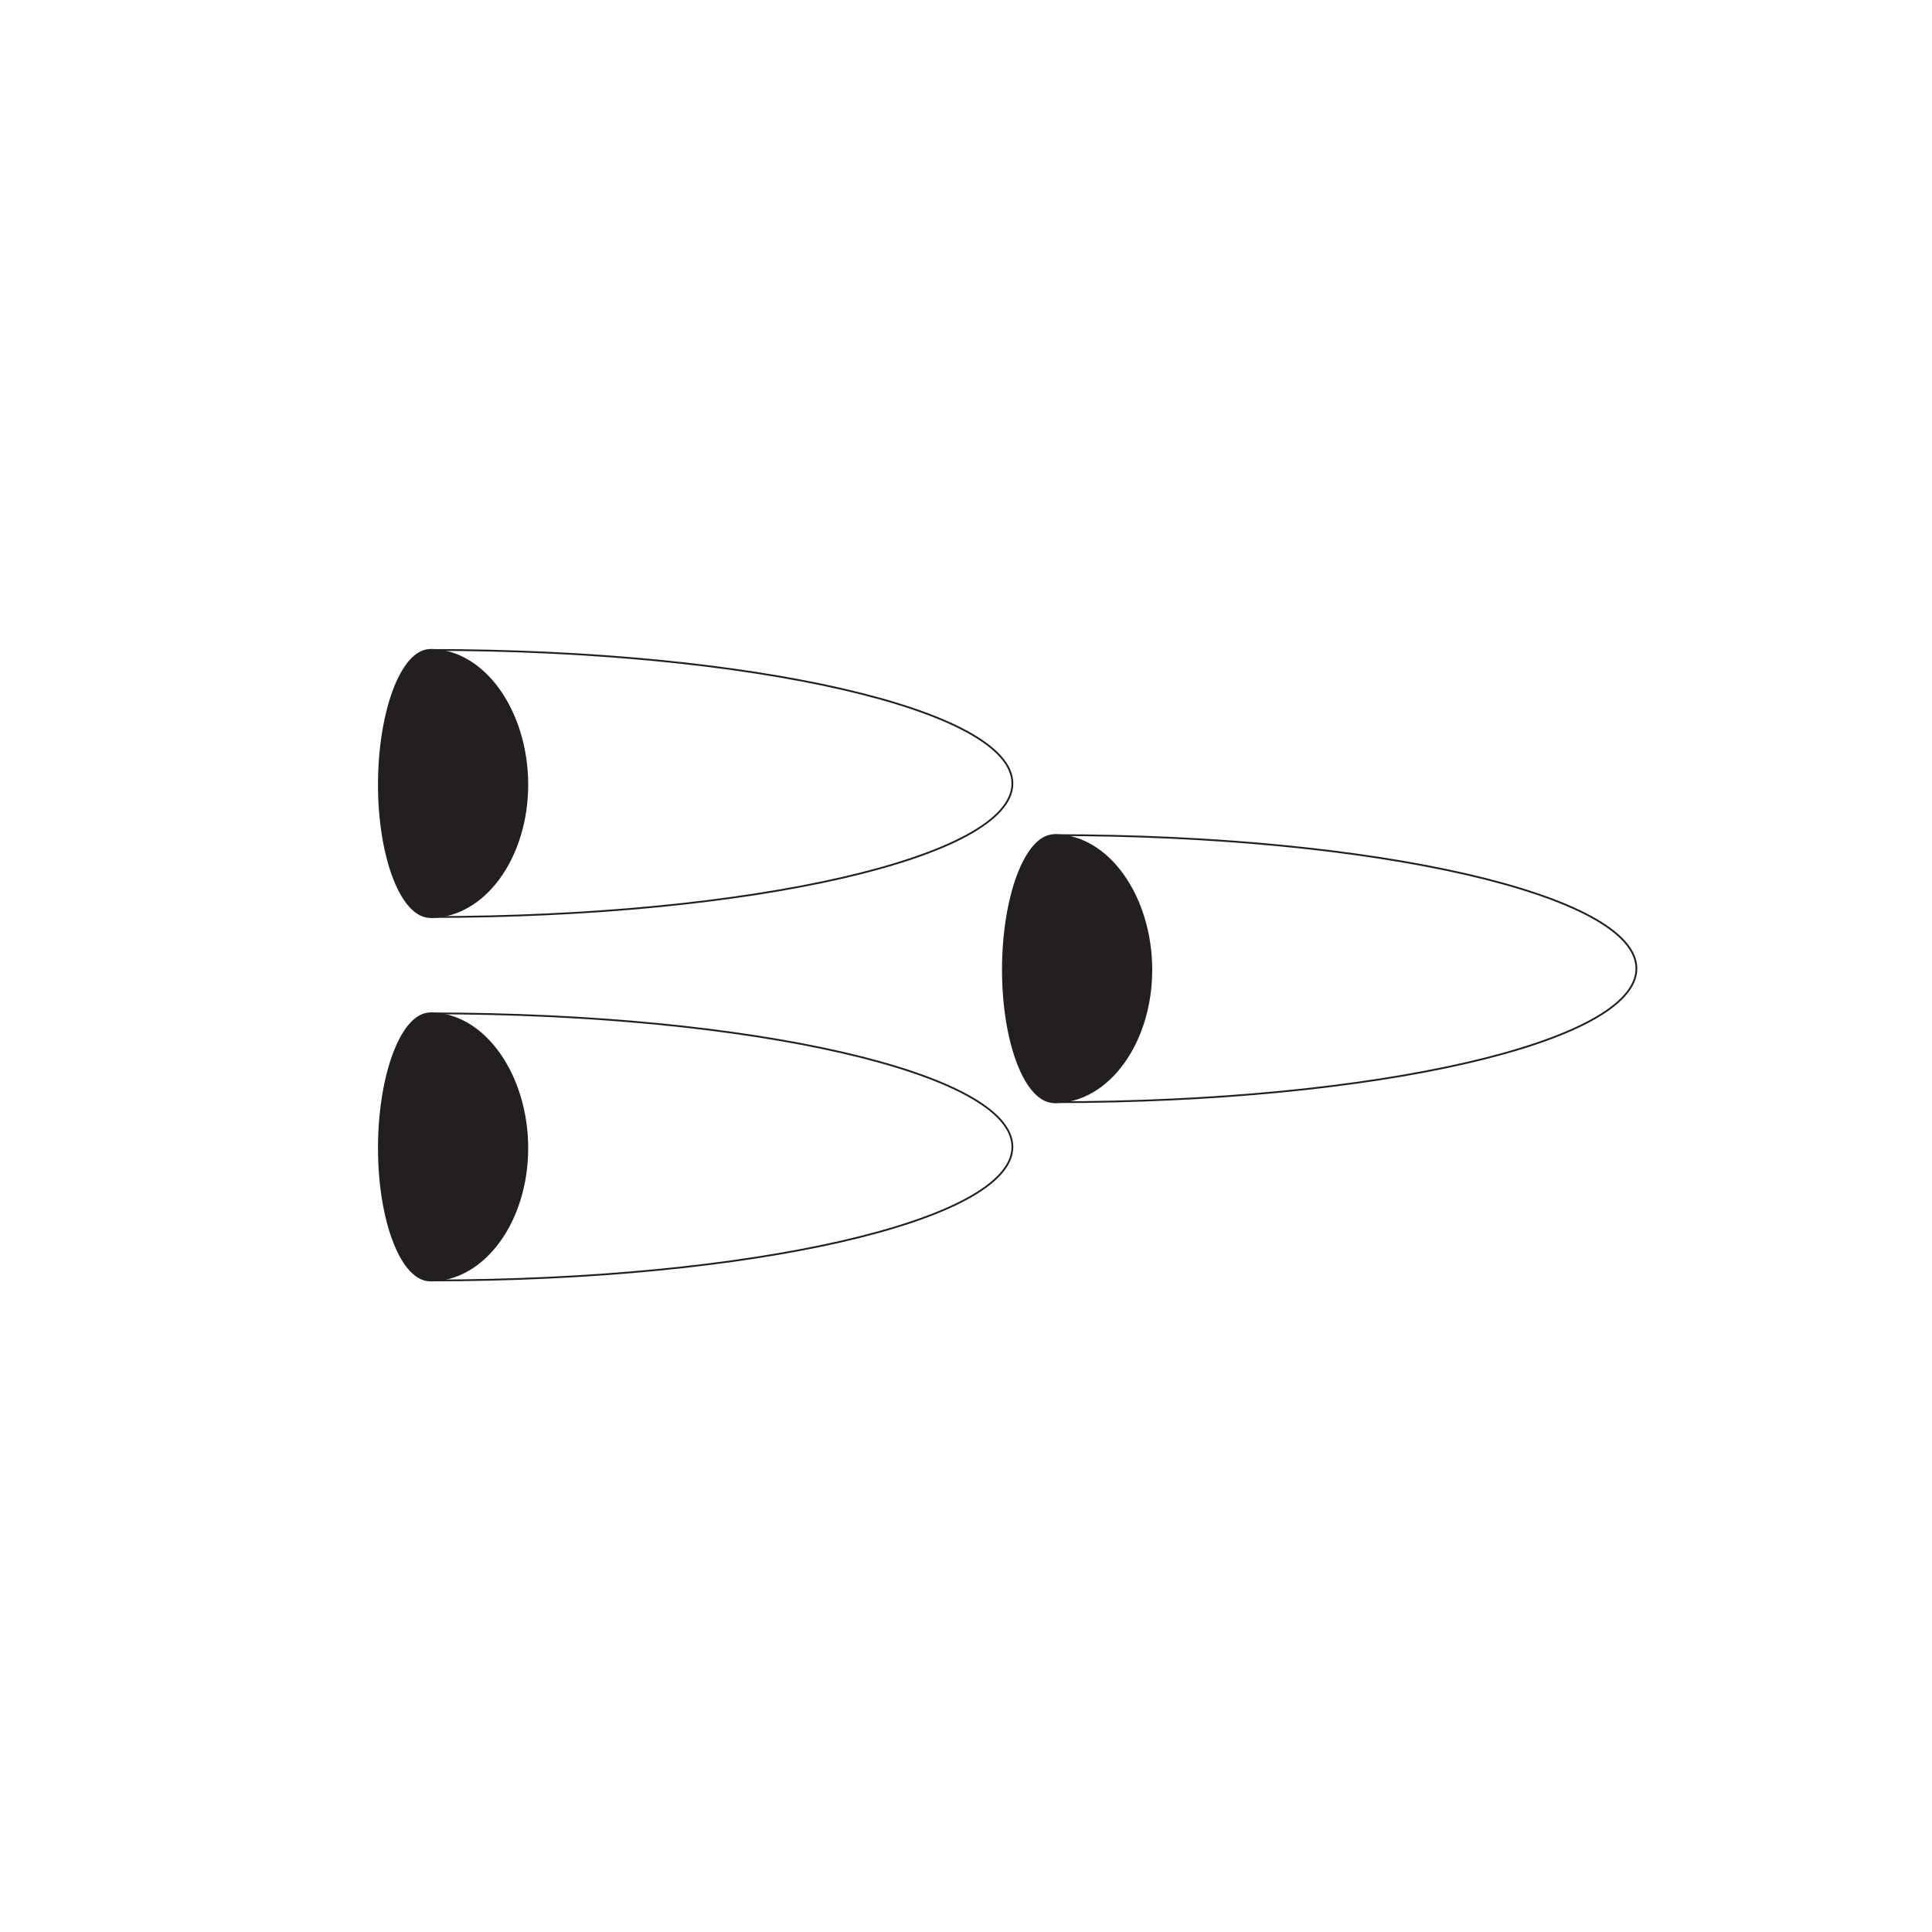 <?xml version="1.0" encoding="UTF-8"?>
<svg xmlns="http://www.w3.org/2000/svg" xmlns:xlink="http://www.w3.org/1999/xlink" width="108pt" height="108pt" viewBox="0 0 108 108" version="1.1">
<g id="surface1">
<path style="fill:none;stroke-width:1;stroke-linecap:round;stroke-linejoin:round;stroke:rgb(13.73%,12.16%,12.549%);stroke-opacity:1;stroke-miterlimit:4;" d="M 240.547 364.219 C 420.273 364.219 565.938 397.656 565.938 438.867 C 565.938 480.117 420.273 513.516 240.547 513.516 " transform="matrix(0.1,0,0,-0.1,0,108)"/>
<path style=" stroke:none;fill-rule:nonzero;fill:rgb(13.73%,12.16%,12.549%);fill-opacity:1;" d="M 24.055 71.578 C 22.445 71.578 21.18 68.227 21.18 64.18 C 21.18 60.133 22.445 56.648 24.055 56.648 C 27.09 56.648 29.477 60.133 29.477 64.18 C 29.477 68.227 27.09 71.578 24.055 71.578 "/>
<path style="fill:none;stroke-width:1;stroke-linecap:butt;stroke-linejoin:miter;stroke:rgb(13.73%,12.16%,12.549%);stroke-opacity:1;stroke-miterlimit:4;" d="M 240.547 364.219 C 224.453 364.219 211.797 397.734 211.797 438.203 C 211.797 478.672 224.453 513.516 240.547 513.516 C 270.898 513.516 294.766 478.672 294.766 438.203 C 294.766 397.734 270.898 364.219 240.547 364.219 Z M 240.547 364.219 " transform="matrix(0.1,0,0,-0.1,0,108)"/>
<path style="fill:none;stroke-width:1;stroke-linecap:round;stroke-linejoin:round;stroke:rgb(13.73%,12.16%,12.549%);stroke-opacity:1;stroke-miterlimit:4;" d="M 240.547 567.383 C 420.273 567.383 565.938 600.82 565.938 642.031 C 565.938 683.281 420.273 716.68 240.547 716.68 " transform="matrix(0.1,0,0,-0.1,0,108)"/>
<path style=" stroke:none;fill-rule:nonzero;fill:rgb(13.73%,12.16%,12.549%);fill-opacity:1;" d="M 24.055 51.262 C 22.445 51.262 21.18 47.91 21.18 43.863 C 21.18 39.812 22.445 36.332 24.055 36.332 C 27.09 36.332 29.477 39.812 29.477 43.863 C 29.477 47.91 27.09 51.262 24.055 51.262 "/>
<path style="fill:none;stroke-width:1;stroke-linecap:butt;stroke-linejoin:miter;stroke:rgb(13.73%,12.16%,12.549%);stroke-opacity:1;stroke-miterlimit:4;" d="M 240.547 567.383 C 224.453 567.383 211.797 600.898 211.797 641.367 C 211.797 681.875 224.453 716.68 240.547 716.68 C 270.898 716.68 294.766 681.875 294.766 641.367 C 294.766 600.898 270.898 567.383 240.547 567.383 Z M 240.547 567.383 " transform="matrix(0.1,0,0,-0.1,0,108)"/>
<path style="fill:none;stroke-width:1;stroke-linecap:round;stroke-linejoin:round;stroke:rgb(13.73%,12.16%,12.549%);stroke-opacity:1;stroke-miterlimit:4;" d="M 589.375 463.867 C 769.102 463.867 914.766 497.305 914.766 538.555 C 914.766 579.766 769.102 613.164 589.375 613.164 " transform="matrix(0.1,0,0,-0.1,0,108)"/>
<path style=" stroke:none;fill-rule:nonzero;fill:rgb(13.73%,12.16%,12.549%);fill-opacity:1;" d="M 58.938 61.613 C 57.328 61.613 56.062 58.262 56.062 54.211 C 56.062 50.164 57.328 46.684 58.938 46.684 C 61.973 46.684 64.359 50.164 64.359 54.211 C 64.359 58.262 61.973 61.613 58.938 61.613 "/>
<path style="fill:none;stroke-width:1;stroke-linecap:butt;stroke-linejoin:miter;stroke:rgb(13.73%,12.16%,12.549%);stroke-opacity:1;stroke-miterlimit:4;" d="M 589.375 463.867 C 573.281 463.867 560.625 497.383 560.625 537.891 C 560.625 578.359 573.281 613.164 589.375 613.164 C 619.727 613.164 643.594 578.359 643.594 537.891 C 643.594 497.383 619.727 463.867 589.375 463.867 Z M 589.375 463.867 " transform="matrix(0.1,0,0,-0.1,0,108)"/>
</g>
</svg>
